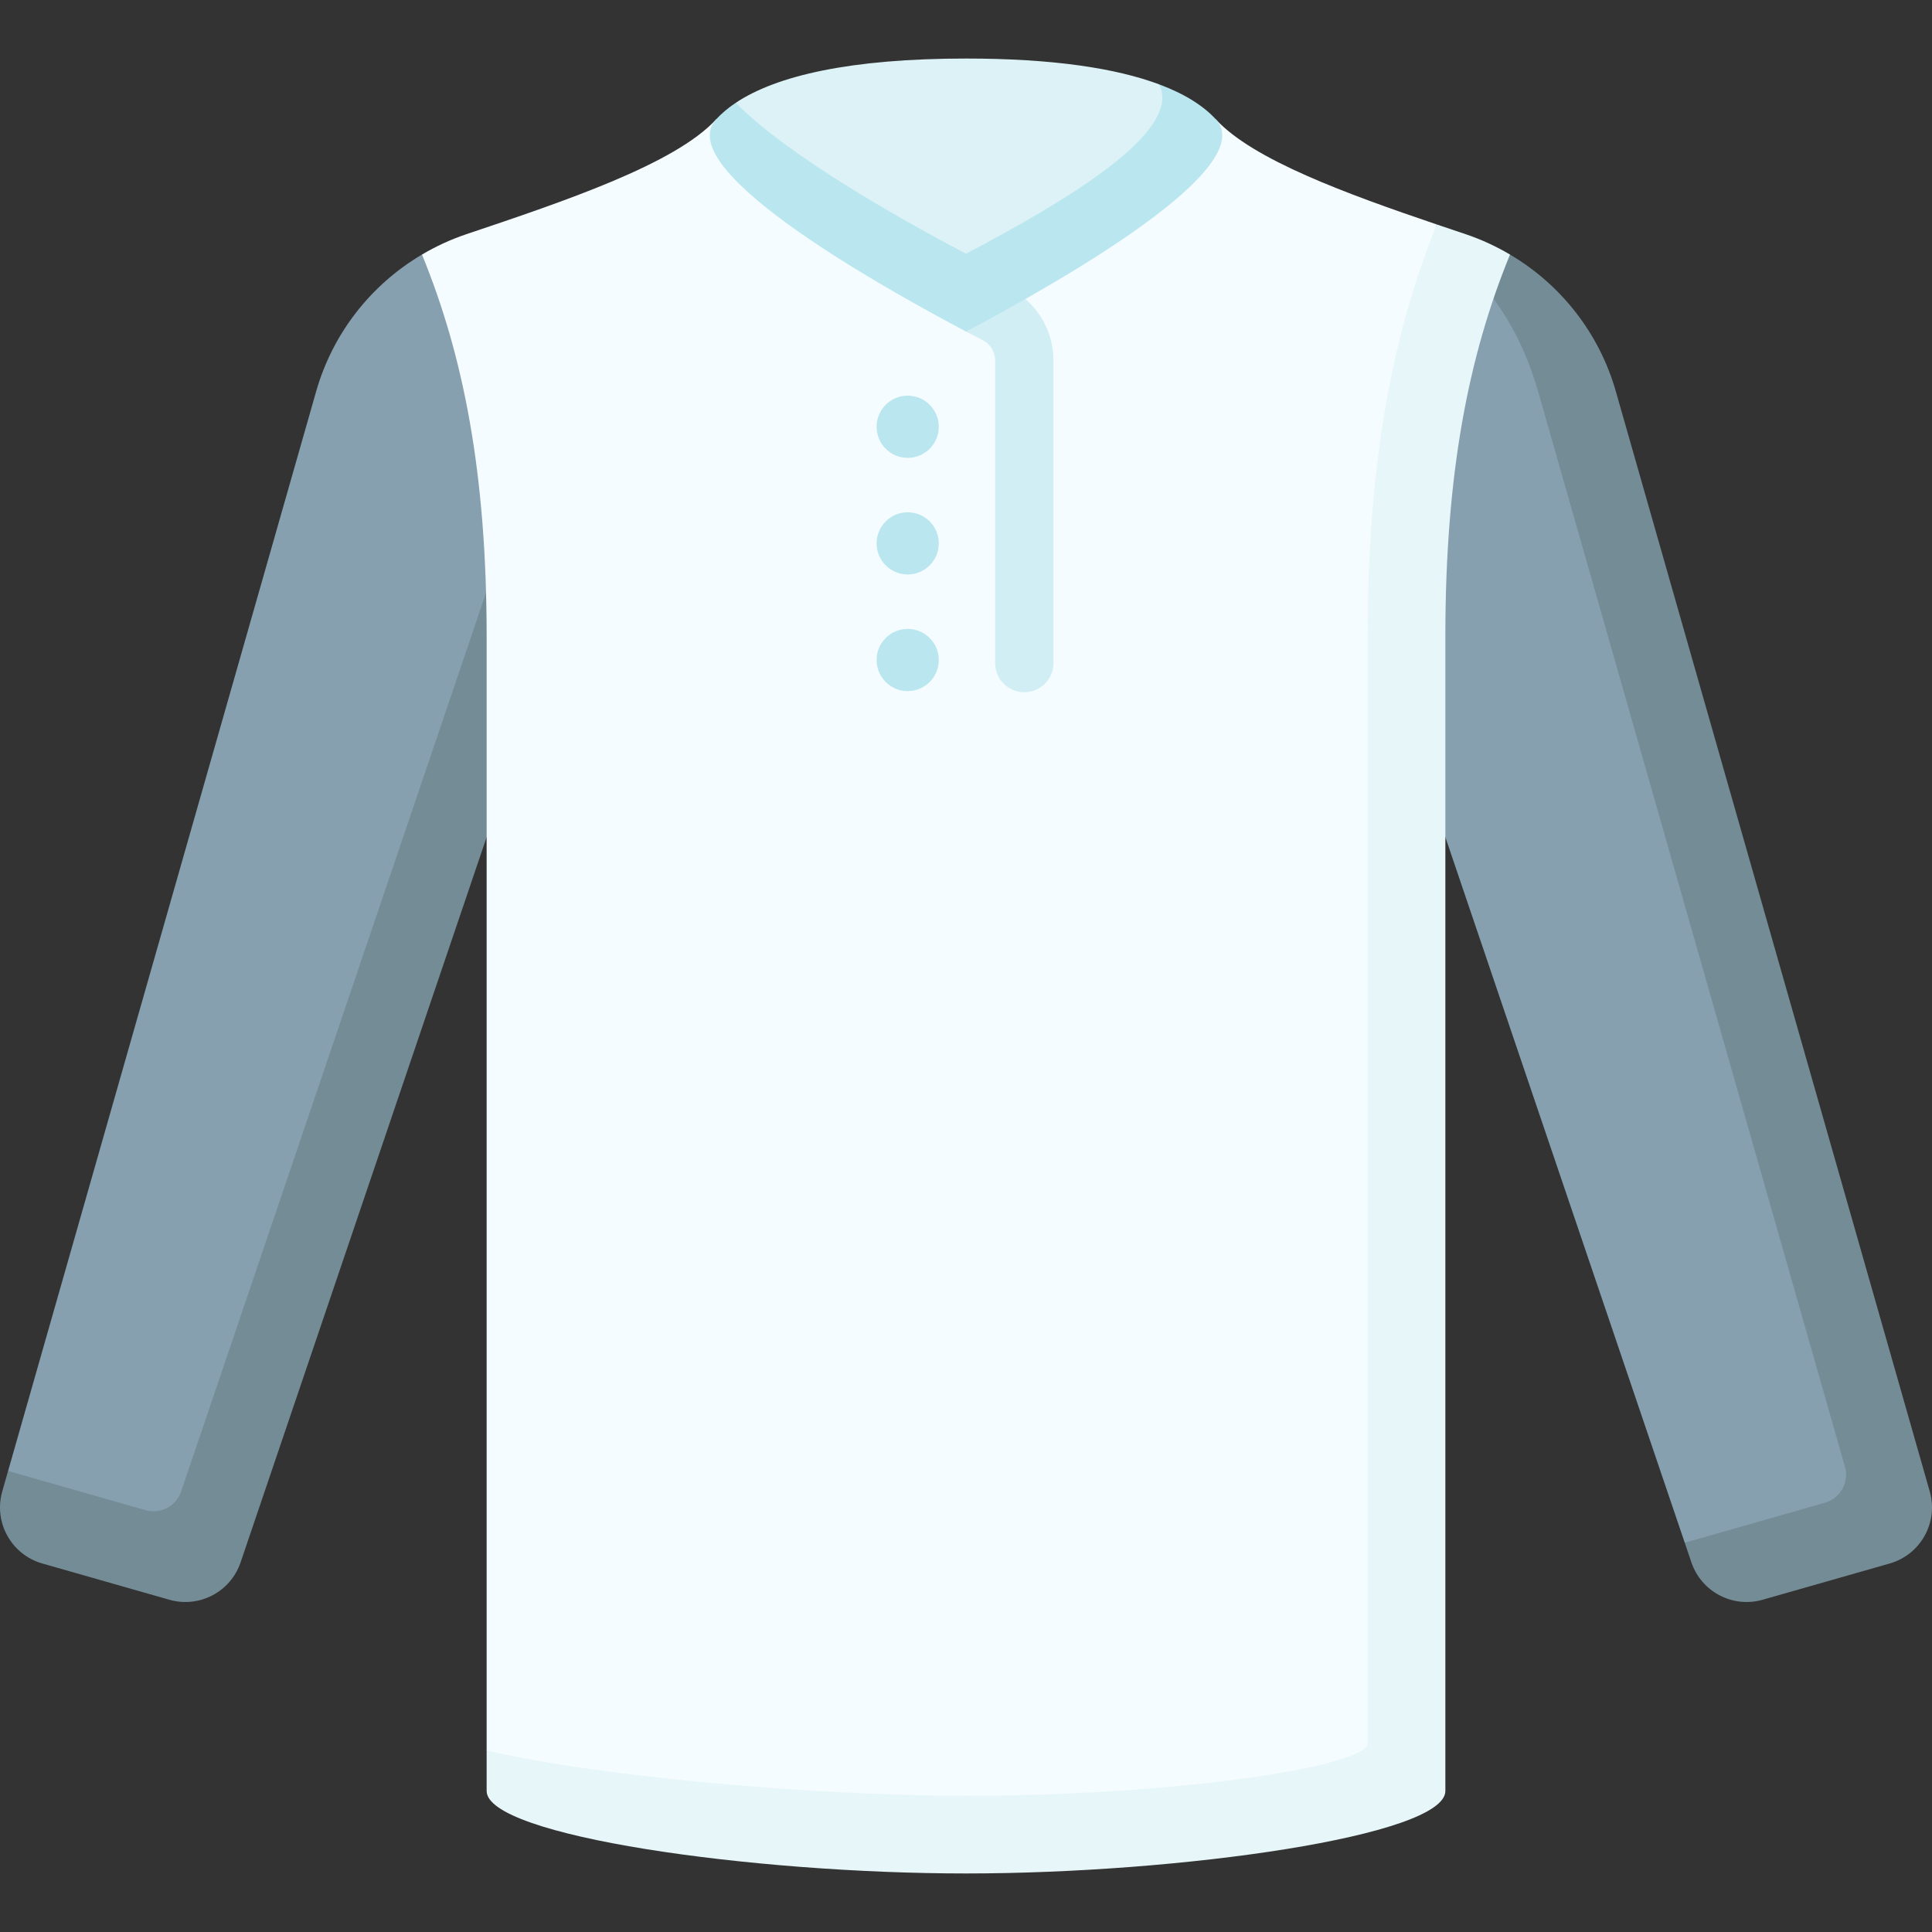 <svg id="Capa_1" enable-background="new 0 0 496.999 496.999" height="512" viewBox="0 0 496.999 496.999" width="512" xmlns="http://www.w3.org/2000/svg"><rect x="0" y="0" width="496.999" height="496.999" fill="#333333" stroke="none"/><g><path d="m108.555 65.483c-13.113 7.735-22.958 20.25-27.221 35.192l-79.253 277.726 48.909 23.975 89.006-294.001c-3.238-23.433-11.357-42.892-31.441-42.892z" fill="#87a0af"/><path d="m37.434 388.489-35.353-10.088-1.502 5.263c-2.273 7.966 2.342 16.267 10.308 18.54l32.68 9.326c7.691 2.195 15.751-2.031 18.321-9.605l80.13-236.193c0-16.044.645-38.05-2.023-57.357l-93.4 275.311c-1.285 3.788-5.315 5.9-9.161 4.803z" fill="#738c96"/><path d="m405.666 100.674c-4.018-14.08-17.222-32.492-28.874-32.492-24.253 12.591-21.812 66.343-21.812 97.549l78.413 231.132 55.886-7.125z" fill="#87a0af"/><path d="m496.42 383.664-80.754-282.989c-4.264-14.941-14.108-27.456-27.221-35.192-4.446 0-8.302.961-11.652 2.7 8.057 8.048 14.856 18.412 18.874 32.492l78.939 276.63c1.137 3.983-1.171 8.134-5.154 9.27l-36.058 10.289 1.717 5.061c2.57 7.574 10.63 11.8 18.321 9.605l32.68-9.326c7.966-2.273 12.581-10.574 10.308-18.54z" fill="#738c96"/><path d="m361.814 455.435c0-.629 0-287.633 0-291.769 0-44.529 1.243-80.36 7.78-105.927-23.319-7.909-47.332-16.684-56.817-27.037h-128.554c-10.508 11.47-38.851 21.004-64.324 29.569-3.998 1.344-7.785 3.112-11.344 5.212 10.664 26.021 16.631 56.259 16.631 98.182h.001v51.683 234.938c9.678 17.963 84.508 21.655 123.314 21.655 55.093 0 113.313-10.635 113.313-16.506z" fill="#f5fcff"/><path d="m377.101 60.27c-2.481-.834-4.99-1.678-7.507-2.532-11.435 28.354-17.78 61.397-17.78 105.927v284.769c0 5.872-48.22 13.507-103.314 13.507-38.805 0-94.043-4.78-123.314-11.655v10.436c0 11.584 68.22 21.219 123.314 21.219s123.314-9.635 123.314-21.219c0-1.241 0-293.454 0-297.057 0-41.923 5.966-72.162 16.631-98.183-3.56-2.099-7.346-3.867-11.344-5.212z" fill="#e7f6f9"/><path d="m263.495 178.069c-4.142 0-7.5-3.357-7.5-7.5v-77.838c0-2.223-1.237-4.231-3.229-5.242-1.388-.704-2.838-1.451-4.266-2.204-3.664-1.932-5.068-6.469-3.136-10.132 1.932-3.665 6.471-5.067 10.133-3.136 1.357.716 2.736 1.426 4.057 2.096 7.057 3.582 11.44 10.716 11.44 18.618v77.838c.001 4.142-3.357 7.5-7.499 7.5z" fill="#d0eef4"/><g fill="#bae6ef"><circle cx="233.5" cy="169.785" r="8"/><circle cx="233.5" cy="139.785" r="8"/><circle cx="233.5" cy="109.785" r="8"/></g><path d="m248.5 75.284c24.615-13.017 68.166-30.113 49.682-53.587-11.137-4.16-27.393-6.639-49.681-6.639-29.787 0-48.801 4.426-59.215 11.379-.001 23.498 41.526 39.494 59.214 48.847z" fill="#dcf2f6"/><path d="m312.777 30.701c-3.191-3.483-7.995-6.539-14.595-9.004 6.36 12.345-25.067 30.57-49.682 43.587-17.687-9.353-46.303-25.566-59.215-38.847-1.997 1.333-3.682 2.758-5.062 4.264-11.273 12.305 38.297 40.845 64.277 54.583 25.977-13.737 75.551-42.277 64.277-54.583z" fill="#bae6ef"/></g></svg>
